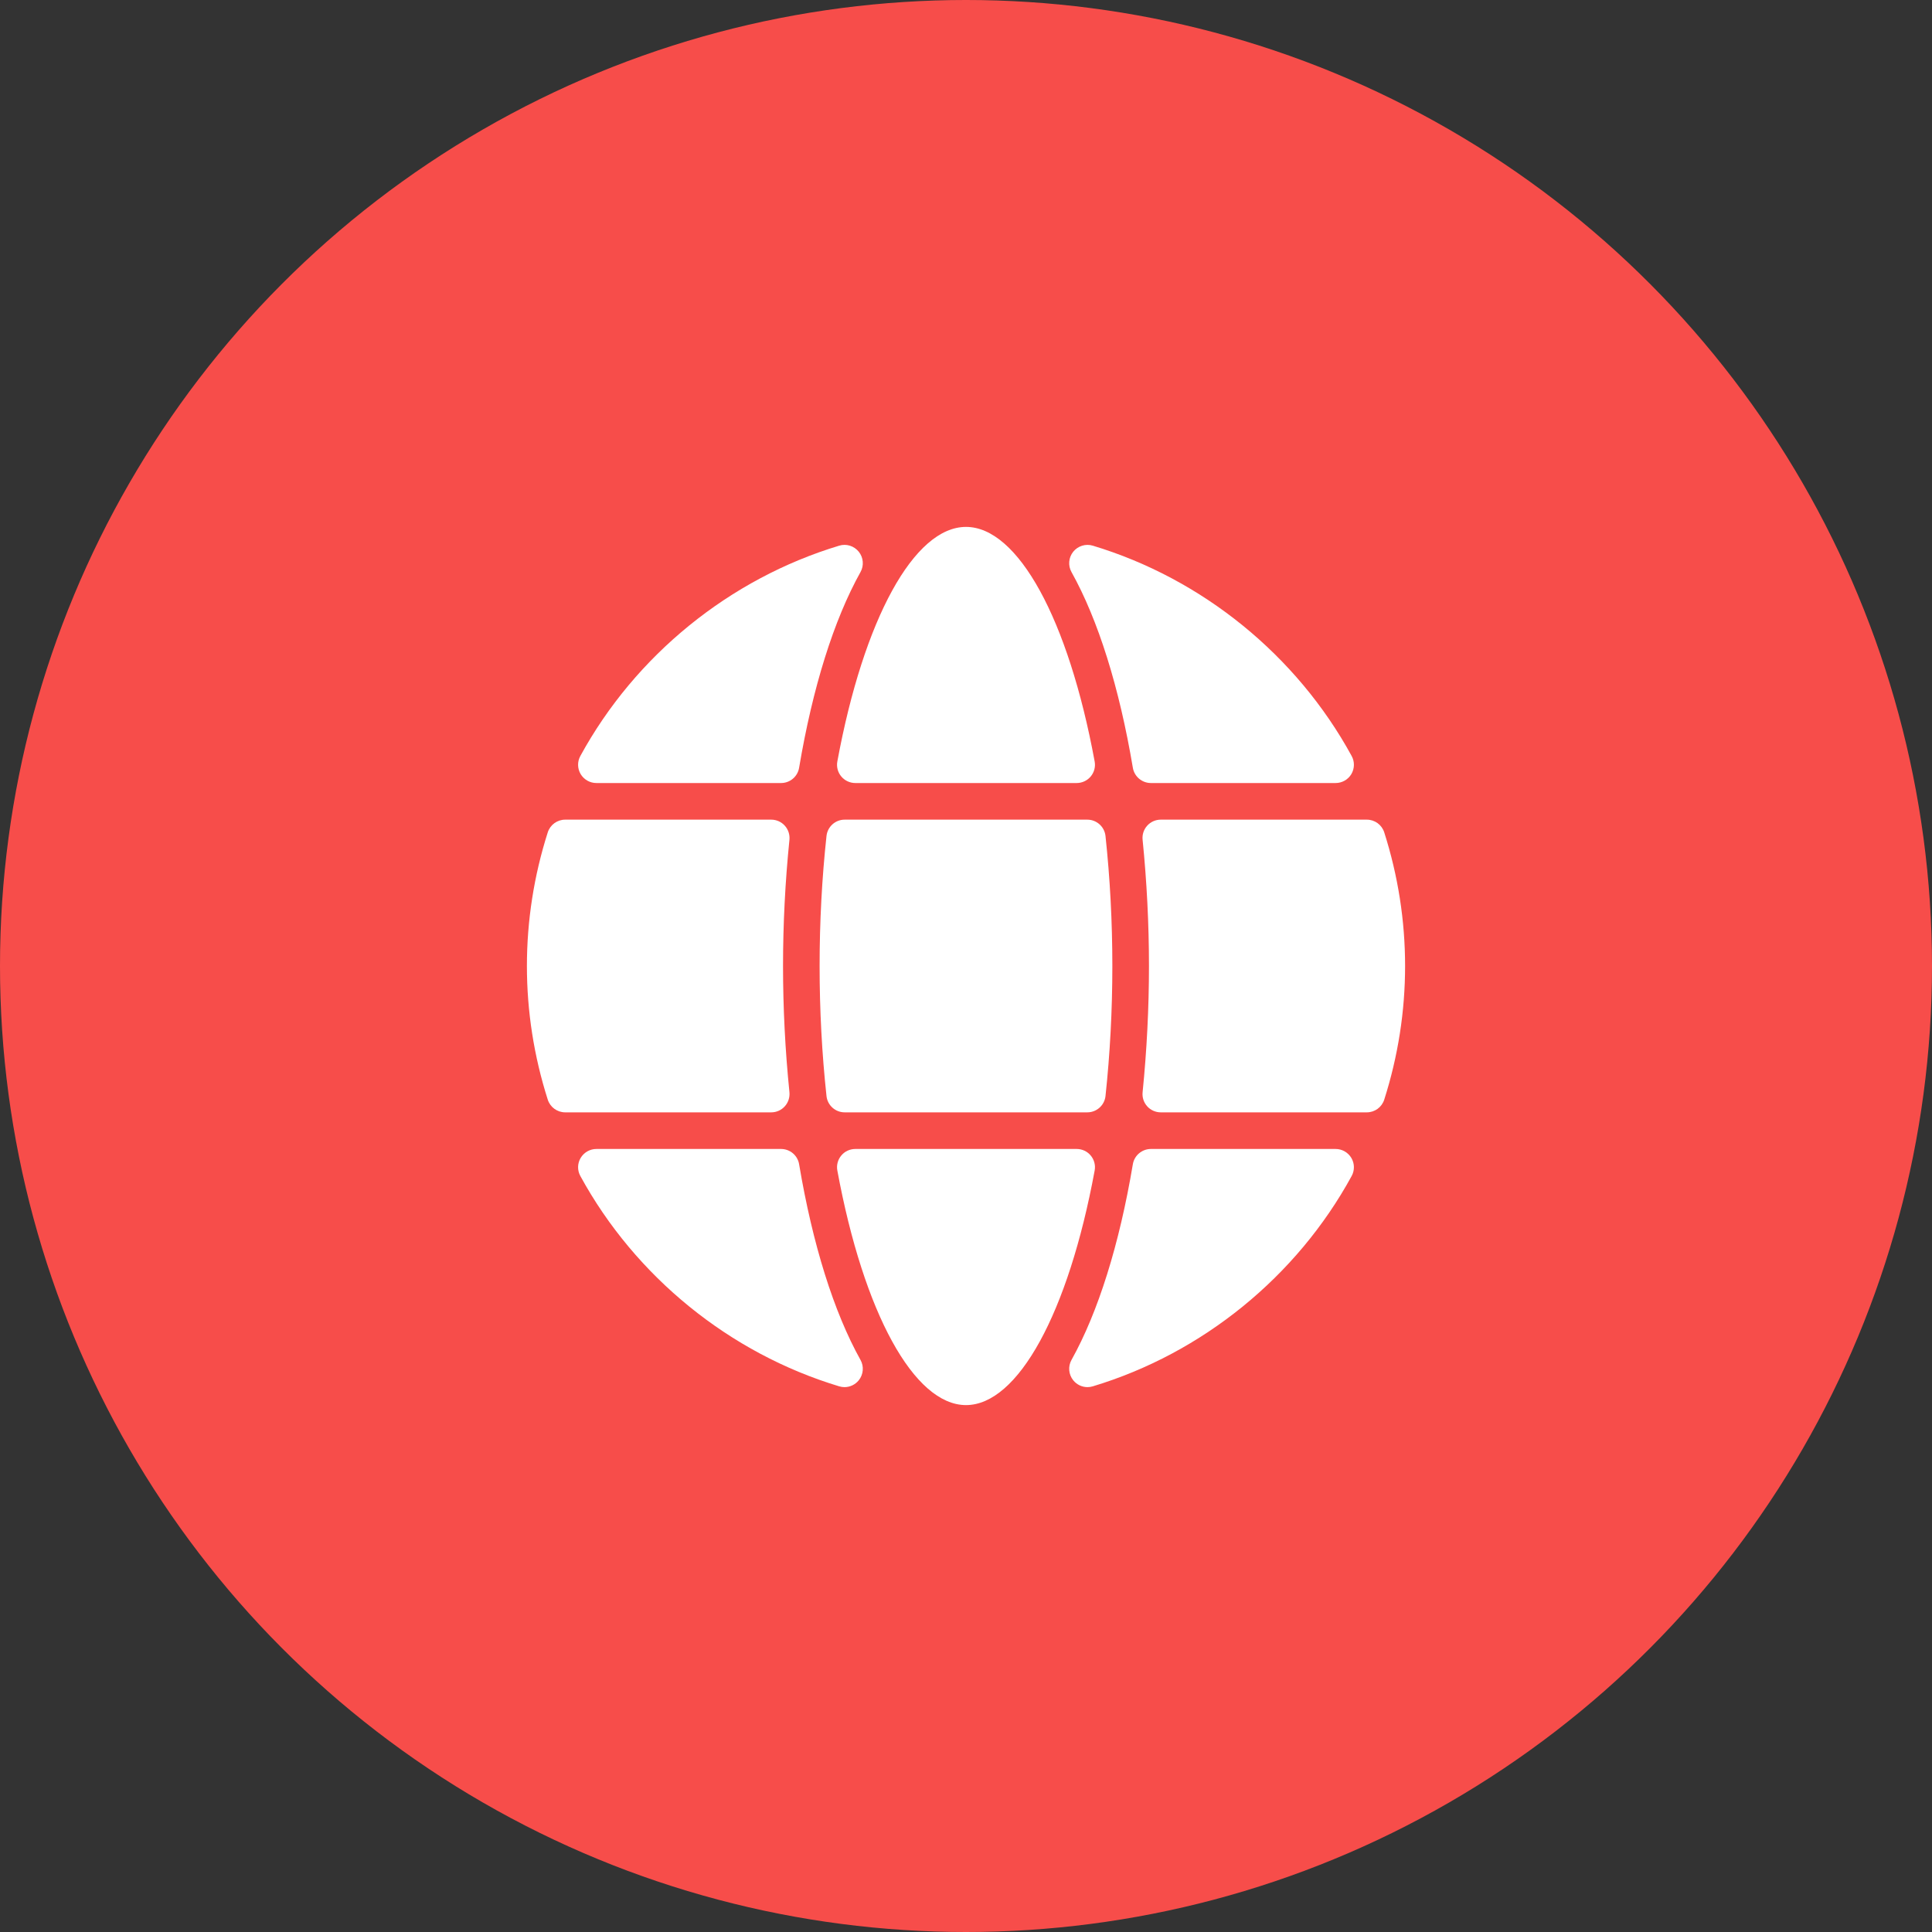 <svg width="44" height="44" viewBox="0 0 44 44" fill="none" xmlns="http://www.w3.org/2000/svg">
<rect x="0" y="0" width="44" height="44" fill="#333333" stroke="none"/>
<circle cx="22" cy="22" r="22" fill="#F74D4A"/>
<path d="M24.841 26.317C24.762 26.221 24.644 26.167 24.52 26.167H19.48C19.356 26.167 19.238 26.221 19.159 26.317C19.08 26.412 19.047 26.537 19.07 26.659C19.669 29.904 20.819 32 22 32C23.181 32 24.331 29.904 24.93 26.659C24.953 26.537 24.92 26.412 24.841 26.317Z" fill="white"/>
<path d="M31.525 18.956C31.47 18.784 31.31 18.667 31.128 18.667H26.436C26.319 18.667 26.206 18.716 26.127 18.804C26.048 18.891 26.01 19.008 26.022 19.125C26.118 20.082 26.167 21.05 26.167 22C26.167 22.95 26.118 23.918 26.022 24.875C26.01 24.992 26.048 25.109 26.127 25.196C26.206 25.284 26.319 25.333 26.436 25.333H31.128C31.31 25.333 31.47 25.216 31.525 25.044C31.84 24.056 32 23.032 32 22C32 20.968 31.84 19.944 31.525 18.956Z" fill="white"/>
<path d="M25.8 17.486C25.834 17.686 26.008 17.833 26.212 17.833H30.417C30.564 17.833 30.701 17.756 30.776 17.63C30.851 17.503 30.854 17.346 30.783 17.217C29.532 14.925 27.383 13.179 24.887 12.427C24.726 12.378 24.549 12.433 24.442 12.565C24.336 12.697 24.32 12.881 24.403 13.029C25.01 14.117 25.493 15.658 25.8 17.486Z" fill="white"/>
<path d="M24.762 18.667H19.237C19.024 18.667 18.846 18.827 18.823 19.039C18.719 20 18.666 20.997 18.666 22C18.666 23.003 18.719 24 18.823 24.962C18.846 25.173 19.024 25.333 19.237 25.333H24.762C24.975 25.333 25.154 25.173 25.177 24.962C25.28 24 25.333 23.003 25.333 22C25.333 20.997 25.28 20 25.177 19.039C25.154 18.827 24.975 18.667 24.762 18.667Z" fill="white"/>
<path d="M13.583 17.833H17.788C17.992 17.833 18.166 17.686 18.199 17.486C18.507 15.658 18.99 14.117 19.597 13.029C19.68 12.881 19.664 12.697 19.558 12.565C19.451 12.433 19.275 12.377 19.113 12.427C16.617 13.179 14.468 14.925 13.217 17.217C13.146 17.346 13.149 17.503 13.224 17.63C13.3 17.756 13.436 17.833 13.583 17.833Z" fill="white"/>
<path d="M17.873 25.196C17.952 25.109 17.99 24.992 17.979 24.875C17.882 23.918 17.833 22.95 17.833 22C17.833 21.05 17.882 20.082 17.979 19.125C17.99 19.008 17.952 18.891 17.873 18.804C17.794 18.716 17.682 18.667 17.564 18.667H12.872C12.691 18.667 12.53 18.784 12.475 18.956C12.16 19.944 12 20.968 12 22C12 23.032 12.16 24.056 12.475 25.044C12.53 25.216 12.691 25.333 12.872 25.333H17.564C17.682 25.333 17.794 25.284 17.873 25.196Z" fill="white"/>
<path d="M18.199 26.514C18.166 26.314 17.992 26.167 17.788 26.167H13.583C13.436 26.167 13.3 26.244 13.224 26.371C13.149 26.497 13.146 26.654 13.217 26.783C14.468 29.075 16.616 30.821 19.113 31.573C19.153 31.585 19.193 31.591 19.233 31.591C19.357 31.591 19.477 31.535 19.558 31.435C19.664 31.303 19.68 31.119 19.597 30.971C18.99 29.883 18.507 28.342 18.199 26.514Z" fill="white"/>
<path d="M30.417 26.167H26.212C26.008 26.167 25.834 26.314 25.8 26.514C25.493 28.342 25.01 29.883 24.403 30.971C24.32 31.119 24.336 31.303 24.442 31.435C24.523 31.535 24.642 31.591 24.767 31.591C24.806 31.591 24.847 31.585 24.887 31.573C27.383 30.821 29.532 29.075 30.783 26.783C30.854 26.654 30.851 26.497 30.776 26.371C30.7 26.244 30.564 26.167 30.417 26.167Z" fill="white"/>
<path d="M19.159 17.683C19.238 17.778 19.356 17.833 19.48 17.833H24.52C24.644 17.833 24.762 17.778 24.841 17.683C24.92 17.588 24.953 17.463 24.93 17.341C24.331 14.096 23.181 12 22 12C20.819 12 19.669 14.096 19.07 17.341C19.047 17.463 19.08 17.588 19.159 17.683Z" fill="white"/>
</svg>

